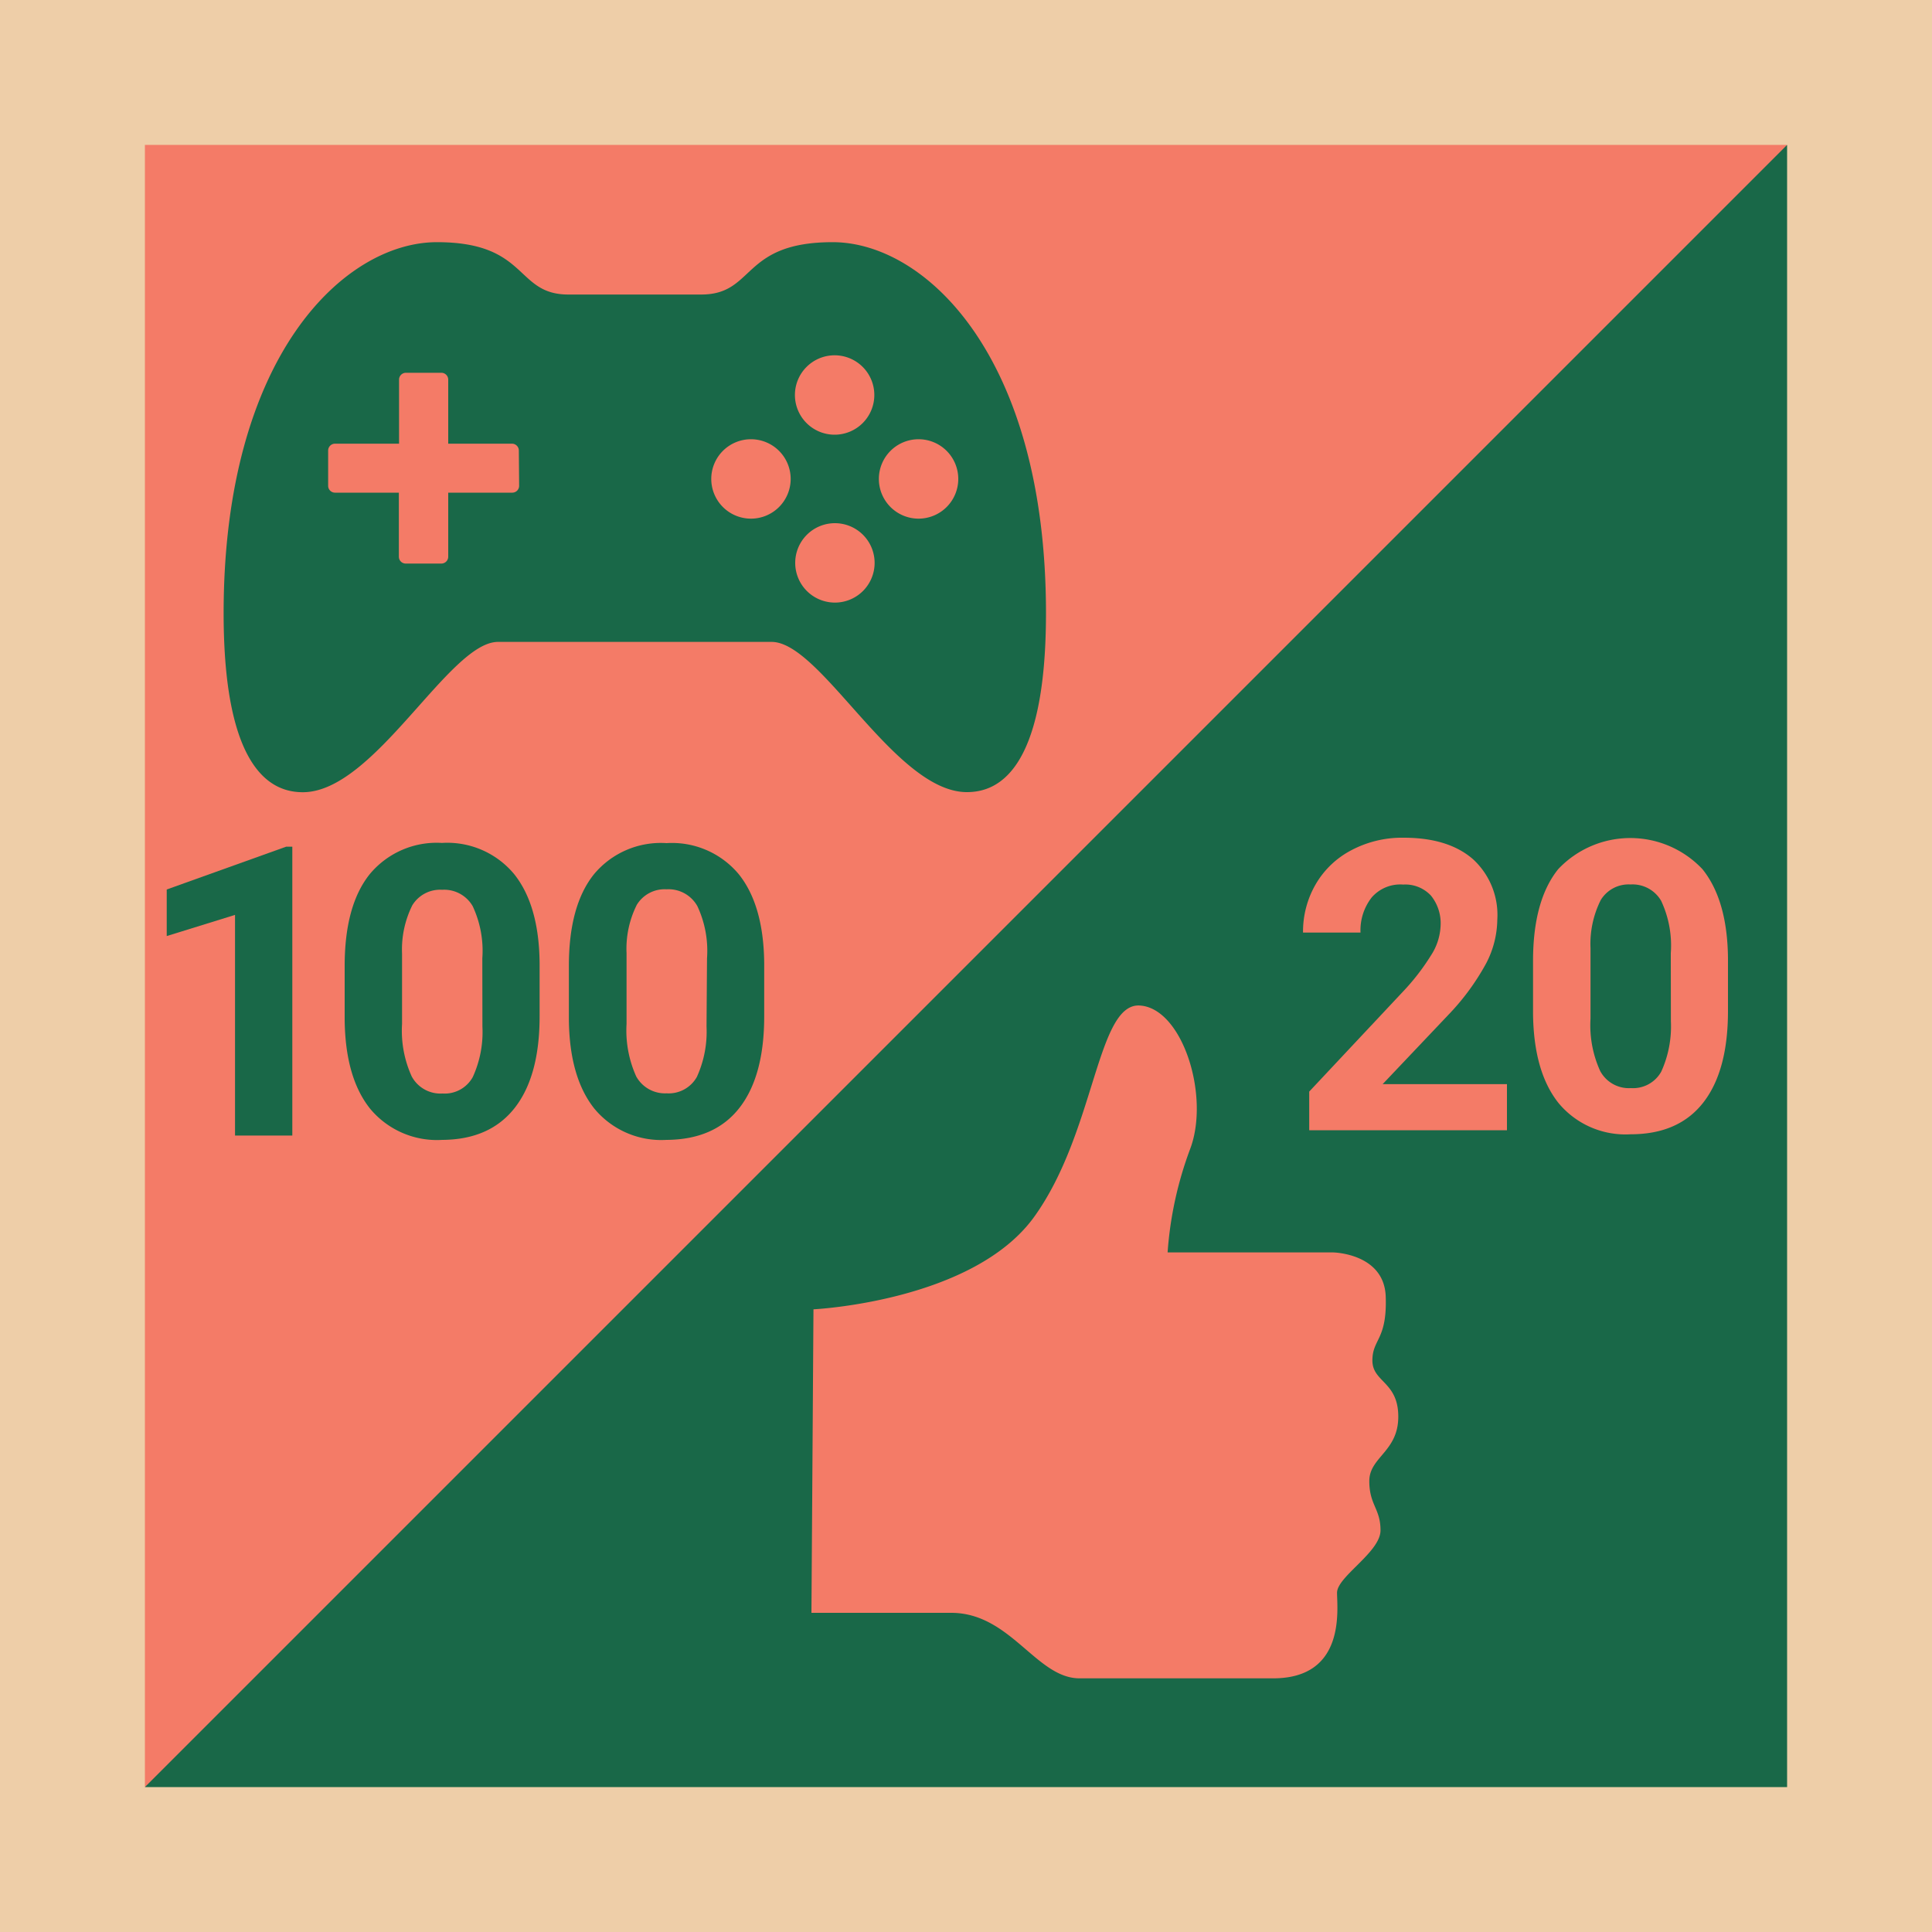 <svg viewBox="0 0 200 200" xmlns="http://www.w3.org/2000/svg"><path d="m0 0h200v200h-200z" fill="#196848"/><path d="m0 200v-200h200z" fill="#f47b67"/><path d="m84.21 135.54s16.54-.8 22.86-9.59 6.46-22.08 10.89-21.86 7.34 9.37 5.23 14.89a38.16 38.16 0 0 0 -2.32 10.67h17.13s5.3.08 5.45 4.58-1.38 4.36-1.38 6.61 2.68 2.18 2.68 5.81-3 4.18-3 6.67 1.16 2.84 1.16 5.1-4.5 4.79-4.5 6.46.94 8.86-6.61 8.86h-20.05c-4.47 0-7.14-6.78-13.28-6.78h-14.47z" fill="#f47b67"/><path d="m156 117h-20.47v-4l9.66-10.3a23.4 23.4 0 0 0 2.94-3.79 6.06 6.06 0 0 0 1-3.08 4.55 4.55 0 0 0 -1-3.12 3.63 3.63 0 0 0 -2.87-1.14 3.92 3.92 0 0 0 -3.26 1.33 5.52 5.52 0 0 0 -1.16 3.64h-5.95a9.75 9.75 0 0 1 1.31-5 9.17 9.17 0 0 1 3.72-3.54 11.21 11.21 0 0 1 5.39-1.28q4.62 0 7.17 2.22a7.83 7.83 0 0 1 2.52 6.27 10 10 0 0 1 -1.15 4.51 24.64 24.64 0 0 1 -3.93 5.35l-6.79 7.16h12.87z" fill="#f47b67"/><path d="m178.88 104.66q0 6.2-2.56 9.48t-7.51 3.28a9 9 0 0 1 -7.46-3.22c-1.72-2.15-2.6-5.22-2.65-9.23v-5.49q0-6.26 2.6-9.5a10.26 10.26 0 0 1 14.94 0q2.58 3.21 2.64 9.22zm-5.92-6a10.89 10.89 0 0 0 -1-5.41 3.42 3.42 0 0 0 -3.17-1.69 3.37 3.37 0 0 0 -3.08 1.61 10.12 10.12 0 0 0 -1.06 5v7.27a11.42 11.42 0 0 0 1 5.43 3.37 3.37 0 0 0 3.18 1.77 3.34 3.34 0 0 0 3.14-1.7 11.3 11.3 0 0 0 1-5.22z" fill="#f47b67"/><g fill="#196848"><path d="m30.26 117.55h-5.93v-22.84l-7.07 2.19v-4.82l12.36-4.43h.64z"/><path d="m55.86 105.21q0 6.18-2.57 9.47t-7.5 3.32a9 9 0 0 1 -7.47-3.22c-1.72-2.15-2.6-5.22-2.64-9.23v-5.55q0-6.26 2.59-9.5a9 9 0 0 1 7.48-3.24 9 9 0 0 1 7.46 3.21c1.72 2.14 2.61 5.21 2.65 9.22zm-5.93-6a10.91 10.91 0 0 0 -1-5.41 3.41 3.41 0 0 0 -3.16-1.69 3.37 3.37 0 0 0 -3.09 1.61 10.26 10.26 0 0 0 -1.06 5v7.28a11.42 11.42 0 0 0 1 5.43 3.38 3.38 0 0 0 3.19 1.77 3.32 3.32 0 0 0 3.13-1.7 11.17 11.17 0 0 0 1-5.22z"/><path d="m79.11 105.21q0 6.18-2.56 9.47t-7.55 3.32a9 9 0 0 1 -7.46-3.22c-1.72-2.15-2.61-5.22-2.65-9.23v-5.55q0-6.26 2.6-9.5a9 9 0 0 1 7.51-3.22 9 9 0 0 1 7.47 3.21q2.58 3.21 2.64 9.22zm-5.92-6a10.91 10.91 0 0 0 -1-5.41 3.42 3.42 0 0 0 -3.19-1.74 3.37 3.37 0 0 0 -3.08 1.61 10.14 10.14 0 0 0 -1.06 5v7.33a11.56 11.56 0 0 0 1 5.43 3.4 3.4 0 0 0 3.14 1.75 3.34 3.34 0 0 0 3.14-1.7 11.3 11.3 0 0 0 1-5.22z"/><path d="m86.2 25.07c-9.51 0-8 5.42-13.61 5.42h-13.75c-5.55 0-4.09-5.42-13.61-5.42s-22.08 11.69-22.08 38.41c0 16.65 5.21 18.53 8.2 18.53 7.43 0 15.13-15.56 20.2-15.56h28.33c5.12 0 12.78 15.55 20.21 15.55 3 0 8.19-1.88 8.19-18.53 0-26.71-12.57-38.4-22.08-38.4zm-32.46 25.24a.71.71 0 0 1 -.74.69h-6.6v6.62a.71.71 0 0 1 -.71.72h-3.69a.71.71 0 0 1 -.71-.72v-6.62h-6.61a.71.71 0 0 1 -.71-.71v-3.65a.71.71 0 0 1 .71-.71h6.63v-6.63a.71.71 0 0 1 .71-.71h3.67a.71.71 0 0 1 .71.71v6.63h6.6a.71.71 0 0 1 .71.71zm24 3.38a4.11 4.11 0 1 1 4.11-4.11 4.11 4.11 0 0 1 -4.14 4.11zm8.69 8.69a4.11 4.11 0 1 1 4.11-4.11 4.11 4.11 0 0 1 -4.14 4.11zm-.03-17.38a4.11 4.11 0 1 1 4.11-4.11 4.11 4.11 0 0 1 -4.11 4.11zm8.69 8.69a4.11 4.11 0 1 1 4.11-4.11 4.11 4.11 0 0 1 -4.11 4.11z"/></g><path d="m185 15v170h-170v-170zm15-15h-200v200h200z" fill="#eecea8"/></svg>